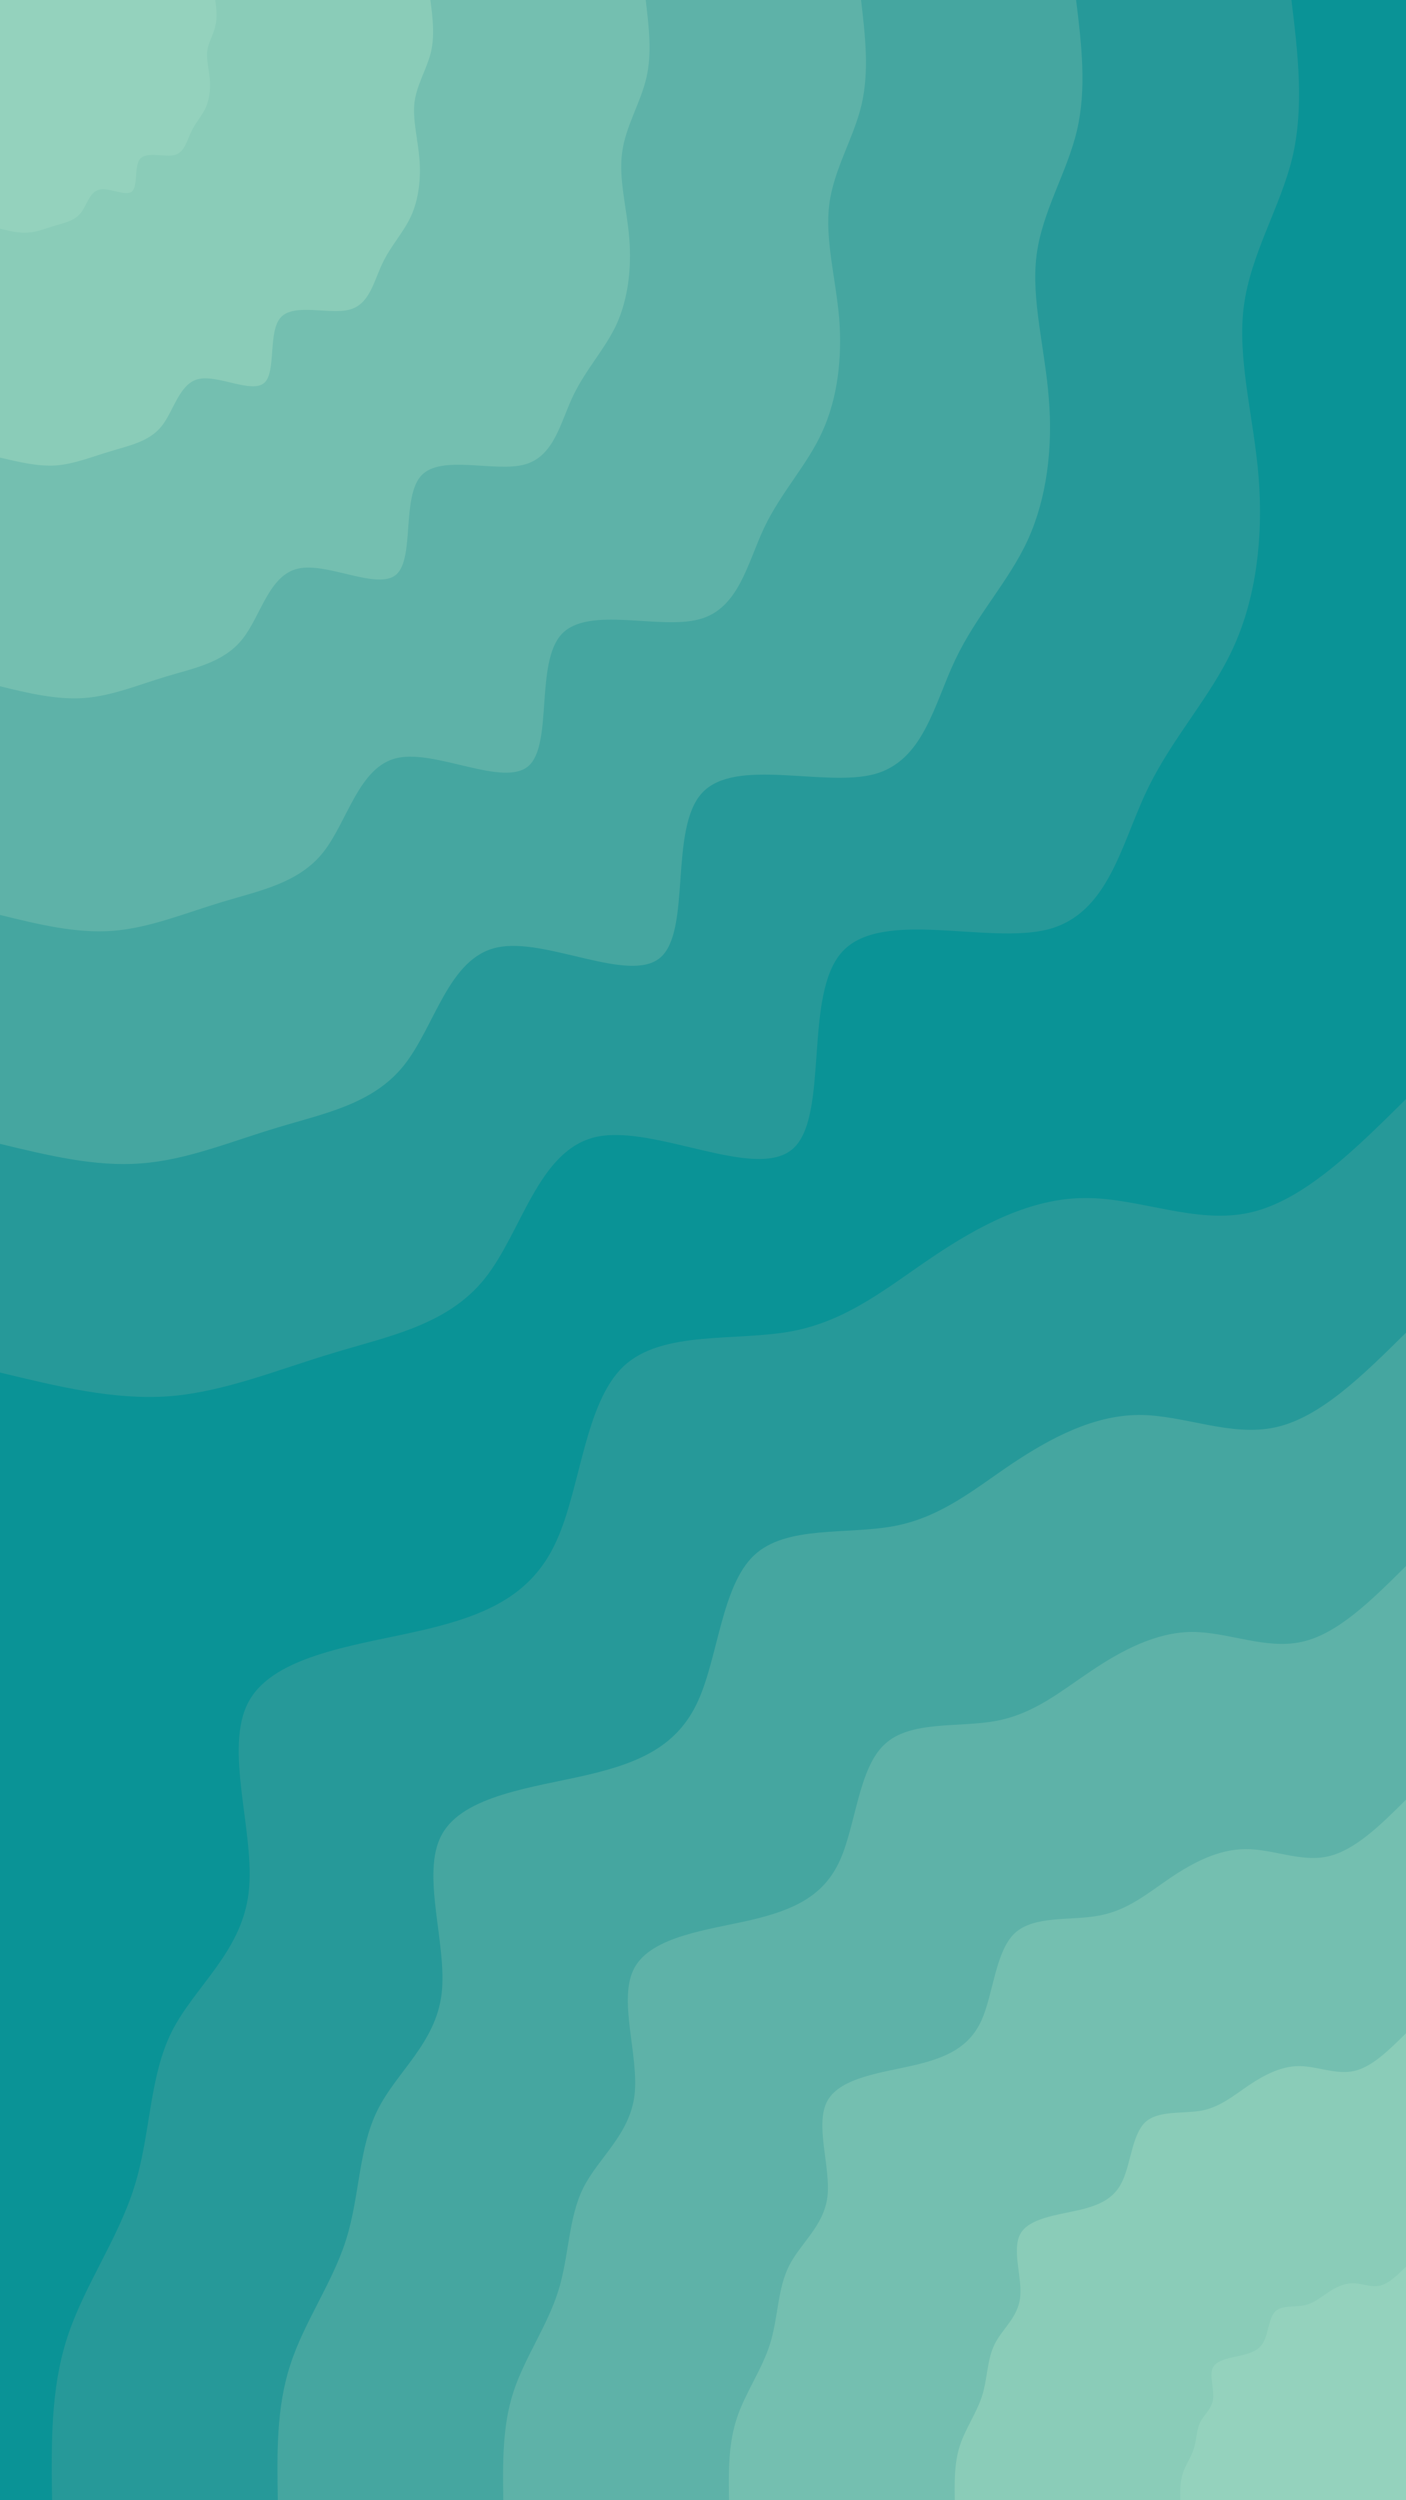 <svg id="visual" viewBox="0 0 540 960" width="540" height="960" xmlns="http://www.w3.org/2000/svg" xmlns:xlink="http://www.w3.org/1999/xlink" version="1.1"><rect x="0" y="0" width="540" height="960" fill="#0a9396"></rect><defs><linearGradient id="grad1_0" x1="0%" y1="100%" x2="100%" y2="0%"><stop offset="30%" stop-color="#94d2bd" stop-opacity="1"></stop><stop offset="70%" stop-color="#94d2bd" stop-opacity="1"></stop></linearGradient></defs><defs><linearGradient id="grad1_1" x1="0%" y1="100%" x2="100%" y2="0%"><stop offset="30%" stop-color="#94d2bd" stop-opacity="1"></stop><stop offset="70%" stop-color="#7fc5b4" stop-opacity="1"></stop></linearGradient></defs><defs><linearGradient id="grad1_2" x1="0%" y1="100%" x2="100%" y2="0%"><stop offset="30%" stop-color="#69b9ac" stop-opacity="1"></stop><stop offset="70%" stop-color="#7fc5b4" stop-opacity="1"></stop></linearGradient></defs><defs><linearGradient id="grad1_3" x1="0%" y1="100%" x2="100%" y2="0%"><stop offset="30%" stop-color="#69b9ac" stop-opacity="1"></stop><stop offset="70%" stop-color="#52aca4" stop-opacity="1"></stop></linearGradient></defs><defs><linearGradient id="grad1_4" x1="0%" y1="100%" x2="100%" y2="0%"><stop offset="30%" stop-color="#37a09d" stop-opacity="1"></stop><stop offset="70%" stop-color="#52aca4" stop-opacity="1"></stop></linearGradient></defs><defs><linearGradient id="grad1_5" x1="0%" y1="100%" x2="100%" y2="0%"><stop offset="30%" stop-color="#37a09d" stop-opacity="1"></stop><stop offset="70%" stop-color="#0a9396" stop-opacity="1"></stop></linearGradient></defs><defs><linearGradient id="grad2_0" x1="0%" y1="100%" x2="100%" y2="0%"><stop offset="30%" stop-color="#94d2bd" stop-opacity="1"></stop><stop offset="70%" stop-color="#94d2bd" stop-opacity="1"></stop></linearGradient></defs><defs><linearGradient id="grad2_1" x1="0%" y1="100%" x2="100%" y2="0%"><stop offset="30%" stop-color="#7fc5b4" stop-opacity="1"></stop><stop offset="70%" stop-color="#94d2bd" stop-opacity="1"></stop></linearGradient></defs><defs><linearGradient id="grad2_2" x1="0%" y1="100%" x2="100%" y2="0%"><stop offset="30%" stop-color="#7fc5b4" stop-opacity="1"></stop><stop offset="70%" stop-color="#69b9ac" stop-opacity="1"></stop></linearGradient></defs><defs><linearGradient id="grad2_3" x1="0%" y1="100%" x2="100%" y2="0%"><stop offset="30%" stop-color="#52aca4" stop-opacity="1"></stop><stop offset="70%" stop-color="#69b9ac" stop-opacity="1"></stop></linearGradient></defs><defs><linearGradient id="grad2_4" x1="0%" y1="100%" x2="100%" y2="0%"><stop offset="30%" stop-color="#52aca4" stop-opacity="1"></stop><stop offset="70%" stop-color="#37a09d" stop-opacity="1"></stop></linearGradient></defs><defs><linearGradient id="grad2_5" x1="0%" y1="100%" x2="100%" y2="0%"><stop offset="30%" stop-color="#0a9396" stop-opacity="1"></stop><stop offset="70%" stop-color="#37a09d" stop-opacity="1"></stop></linearGradient></defs><g transform="translate(540, 960)"><path d="M-520 0C-520.3 -21.3 -520.6 -42.7 -514.2 -62.4C-507.8 -82.2 -494.6 -100.4 -488.4 -120.4C-482.1 -140.4 -482.8 -162.3 -474.1 -179.8C-465.3 -197.3 -447.2 -210.4 -444.5 -233.3C-441.8 -256.1 -454.4 -288.7 -444.4 -306.8C-434.5 -324.8 -402 -328.4 -377.2 -334.2C-352.5 -340 -335.5 -347.9 -326.3 -368.3C-317 -388.6 -315.4 -421.3 -300.5 -435.4C-285.6 -449.4 -257.3 -444.8 -235.6 -448.9C-213.9 -453.1 -198.7 -466.1 -181.2 -477.8C-163.7 -489.5 -144 -500 -123.2 -500C-102.5 -500.1 -80.7 -489.8 -60 -494.4C-39.3 -499 -19.7 -518.5 0 -538L0 0Z" fill="#269999"></path><path d="M-433.3 0C-433.6 -17.8 -433.9 -35.6 -428.5 -52C-423.2 -68.5 -412.2 -83.6 -407 -100.3C-401.8 -117 -402.3 -135.2 -395 -149.8C-387.8 -164.4 -372.7 -175.4 -370.4 -194.4C-368.1 -213.4 -378.6 -240.6 -370.3 -255.6C-362.1 -270.7 -335 -273.7 -314.4 -278.5C-293.8 -283.3 -279.6 -289.9 -271.9 -306.9C-264.2 -323.8 -262.8 -351.1 -250.4 -362.8C-238 -374.5 -214.5 -370.6 -196.3 -374.1C-178.2 -377.6 -165.6 -388.4 -151 -398.2C-136.4 -407.9 -120 -416.6 -102.7 -416.7C-85.4 -416.8 -67.3 -408.1 -50 -412C-32.8 -415.8 -16.4 -432.1 0 -448.3L0 0Z" fill="#45a6a0"></path><path d="M-346.7 0C-346.9 -14.2 -347.1 -28.5 -342.8 -41.6C-338.5 -54.8 -329.8 -66.9 -325.6 -80.3C-321.4 -93.6 -321.8 -108.2 -316 -119.9C-310.2 -131.5 -298.2 -140.3 -296.3 -155.5C-294.5 -170.8 -302.9 -192.5 -296.3 -204.5C-289.6 -216.6 -268 -219 -251.5 -222.8C-235 -226.7 -223.7 -232 -217.5 -245.5C-211.3 -259.1 -210.3 -280.9 -200.3 -290.2C-190.4 -299.6 -171.6 -296.5 -157.1 -299.3C-142.6 -302.1 -132.5 -310.7 -120.8 -318.5C-109.2 -326.3 -96 -333.3 -82.2 -333.4C-68.3 -333.4 -53.8 -326.5 -40 -329.6C-26.2 -332.6 -13.1 -345.7 0 -358.7L0 0Z" fill="#5eb2a8"></path><path d="M-260 0C-260.2 -10.7 -260.3 -21.3 -257.1 -31.2C-253.9 -41.1 -247.3 -50.2 -244.2 -60.2C-241.1 -70.2 -241.4 -81.1 -237 -89.9C-232.7 -98.6 -223.6 -105.2 -222.2 -116.6C-220.9 -128.1 -227.2 -144.3 -222.2 -153.4C-217.2 -162.4 -201 -164.2 -188.6 -167.1C-176.3 -170 -167.8 -174 -163.1 -184.1C-158.5 -194.3 -157.7 -210.7 -150.3 -217.7C-142.8 -224.7 -128.7 -222.4 -117.8 -224.5C-106.9 -226.5 -99.3 -233 -90.6 -238.9C-81.9 -244.8 -72 -250 -61.6 -250C-51.2 -250.1 -40.4 -244.9 -30 -247.2C-19.7 -249.5 -9.8 -259.2 0 -269L0 0Z" fill="#74bfb0"></path><path d="M-173.3 0C-173.4 -7.1 -173.5 -14.2 -171.4 -20.8C-169.3 -27.4 -164.9 -33.5 -162.8 -40.1C-160.7 -46.8 -160.9 -54.1 -158 -59.9C-155.1 -65.8 -149.1 -70.1 -148.2 -77.8C-147.3 -85.4 -151.5 -96.2 -148.1 -102.3C-144.8 -108.3 -134 -109.5 -125.7 -111.4C-117.5 -113.3 -111.8 -116 -108.8 -122.8C-105.7 -129.5 -105.1 -140.4 -100.2 -145.1C-95.2 -149.8 -85.8 -148.3 -78.5 -149.6C-71.3 -151 -66.2 -155.4 -60.4 -159.3C-54.6 -163.2 -48 -166.7 -41.1 -166.7C-34.2 -166.7 -26.9 -163.3 -20 -164.8C-13.1 -166.3 -6.6 -172.8 0 -179.3L0 0Z" fill="#8accb8"></path><path d="M-86.7 0C-86.7 -3.6 -86.8 -7.1 -85.7 -10.4C-84.6 -13.7 -82.4 -16.7 -81.4 -20.1C-80.4 -23.4 -80.5 -27 -79 -30C-77.6 -32.9 -74.5 -35.1 -74.1 -38.9C-73.6 -42.7 -75.7 -48.1 -74.1 -51.1C-72.4 -54.1 -67 -54.7 -62.9 -55.7C-58.8 -56.7 -55.9 -58 -54.4 -61.4C-52.8 -64.8 -52.6 -70.2 -50.1 -72.6C-47.6 -74.9 -42.9 -74.1 -39.3 -74.8C-35.6 -75.5 -33.1 -77.7 -30.2 -79.6C-27.3 -81.6 -24 -83.3 -20.5 -83.3C-17.1 -83.4 -13.5 -81.6 -10 -82.4C-6.6 -83.2 -3.3 -86.4 0 -89.7L0 0Z" fill="#94d2bd"></path></g><g transform="translate(0, 0)"><path d="M496 0C498.5 20.5 500.9 41 496.4 60.3C491.8 79.5 480.3 97.5 477.7 117.7C475.1 138 481.6 160.5 483.4 183.3C485.2 206.2 482.5 229.4 473.7 248.6C464.9 267.9 450.1 283.2 440.3 303.9C430.5 324.6 425.6 350.7 402.7 356.8C379.8 362.8 338.9 348.8 323.6 365.3C308.3 381.7 318.7 428.6 304.5 441.1C290.3 453.6 251.6 431.7 229.1 436.5C206.7 441.4 200.5 473 186.2 490.9C171.9 508.8 149.4 513 128 519.5C106.6 525.9 86.3 534.4 65.1 536.1C43.9 537.7 22 532.3 0 527L0 0Z" fill="#269999"></path><path d="M413.3 0C415.4 17.1 417.4 34.2 413.6 50.2C409.8 66.3 400.2 81.3 398.1 98.1C396 115 401.3 133.7 402.8 152.8C404.4 171.8 402.1 191.1 394.8 207.2C387.5 223.2 375.1 236 366.9 253.3C358.7 270.5 354.7 292.3 335.6 297.3C316.5 302.3 282.4 290.7 269.7 304.4C256.9 318.1 265.6 357.2 253.7 367.6C241.9 378 209.6 359.7 190.9 363.8C172.2 367.8 167.1 394.1 155.1 409.1C143.2 424 124.5 427.5 106.7 432.9C88.9 438.2 71.9 445.4 54.2 446.7C36.6 448.1 18.3 443.6 0 439.2L0 0Z" fill="#45a6a0"></path><path d="M330.7 0C332.3 13.7 333.9 27.3 330.9 40.2C327.9 53 320.2 65 318.5 78.5C316.8 92 321 107 322.3 122.2C323.5 137.5 321.7 152.9 315.8 165.8C310 178.6 300.1 188.8 293.5 202.6C287 216.4 283.7 233.8 268.5 237.8C253.2 241.9 225.9 232.5 215.7 243.5C205.5 254.5 212.4 285.8 203 294.1C193.5 302.4 167.7 287.8 152.7 291C137.8 294.2 133.6 315.3 124.1 327.3C114.6 339.2 99.6 342 85.4 346.3C71.1 350.6 57.5 356.3 43.4 357.4C29.3 358.5 14.6 354.9 0 351.3L0 0Z" fill="#5eb2a8"></path><path d="M248 0C249.2 10.3 250.5 20.5 248.2 30.1C245.9 39.8 240.1 48.8 238.9 58.9C237.6 69 240.8 80.2 241.7 91.7C242.6 103.1 241.2 114.7 236.9 124.3C232.5 133.9 225.1 141.6 220.1 152C215.2 162.3 212.8 175.4 201.3 178.4C189.9 181.4 169.4 174.4 161.8 182.6C154.2 190.9 159.3 214.3 152.2 220.6C145.1 226.8 125.8 215.8 114.6 218.3C103.3 220.7 100.2 236.5 93.1 245.4C85.9 254.4 74.7 256.5 64 259.7C53.3 262.9 43.1 267.2 32.5 268C22 268.8 11 266.2 0 263.5L0 0Z" fill="#74bfb0"></path><path d="M165.3 0C166.2 6.8 167 13.7 165.5 20.1C163.9 26.5 160.1 32.5 159.2 39.2C158.4 46 160.5 53.5 161.1 61.1C161.7 68.7 160.8 76.5 157.9 82.9C155 89.3 150 94.4 146.8 101.3C143.5 108.2 141.9 116.9 134.2 118.9C126.6 120.9 113 116.3 107.9 121.8C102.8 127.2 106.2 142.9 101.5 147C96.8 151.2 83.9 143.9 76.4 145.5C68.9 147.1 66.8 157.7 62.1 163.6C57.3 169.6 49.8 171 42.7 173.2C35.5 175.3 28.8 178.1 21.7 178.7C14.6 179.2 7.3 177.4 0 175.7L0 0Z" fill="#8accb8"></path><path d="M82.7 0C83.1 3.4 83.5 6.8 82.7 10C82 13.3 80 16.3 79.6 19.6C79.2 23 80.3 26.7 80.6 30.6C80.9 34.4 80.4 38.2 79 41.4C77.5 44.6 75 47.2 73.4 50.7C71.7 54.1 70.9 58.5 67.1 59.5C63.3 60.5 56.5 58.1 53.9 60.9C51.4 63.6 53.1 71.4 50.7 73.5C48.4 75.6 41.9 71.9 38.2 72.8C34.4 73.6 33.4 78.8 31 81.8C28.6 84.8 24.9 85.5 21.3 86.6C17.8 87.6 14.4 89.1 10.8 89.3C7.3 89.6 3.7 88.7 0 87.8L0 0Z" fill="#94d2bd"></path></g></svg>